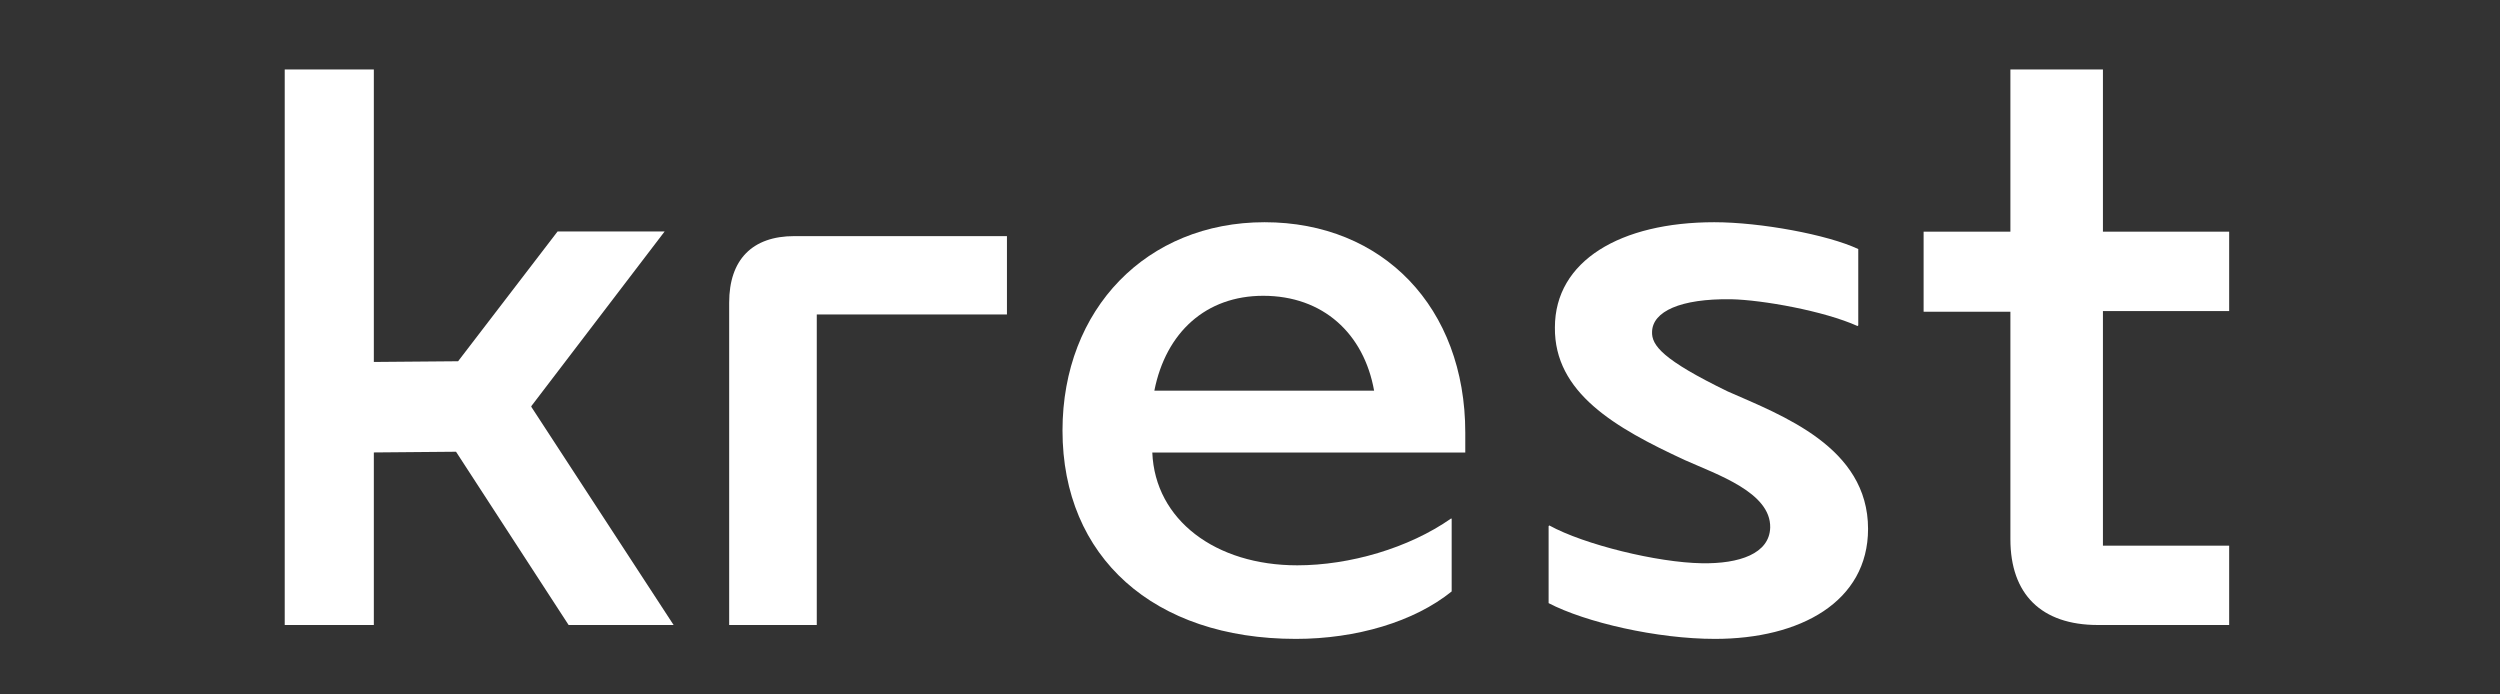 <?xml version="1.0" encoding="UTF-8"?>
<svg width="180px" height="50px" viewBox="0 0 180 50" version="1.1" xmlns="http://www.w3.org/2000/svg" xmlns:xlink="http://www.w3.org/1999/xlink">
    <rect x="0" y="0" width="180" height="50" fill="#333333" stroke="none"/>
    <!-- Generator: Sketch 52.6 (67491) - http://www.bohemiancoding.com/sketch -->
    <title>krest</title>
    <desc>Created with Sketch.</desc>
    <g id="krest" stroke="none" stroke-width="1" fill="none" fill-rule="evenodd">
        <g id="Group" transform="translate(20, 5)" fill="#FFFFFF">
            <polygon id="Path" points="12.834 27.525 12.834 27.525 6.916 27.576 6.916 27.576 6.916 40 6.916 40 0.5 40 0.5 40 0.5 0 0.5 0 6.916 0 6.916 0 6.916 21.061 6.916 21.061 12.983 21.01 12.983 21.01 20.145 11.667 20.145 11.667 27.853 11.667 27.853 11.667 18.255 24.242 18.255 24.242 18.255 24.293 18.255 24.293 28.5 40 28.5 40 20.94 40 20.94 40"></polygon>
            <path d="M32.5,16.791 C32.5,13.697 34.163,12 37.194,12 L52.5,12 L52.5,17.64 L38.808,17.64 L38.808,40 L32.5,40 L32.5,16.791 Z" id="Path"></path>
            <path d="M85.5,27.584 L62.966,27.584 C63.162,32.436 67.522,35.703 73.4,35.703 C77.172,35.703 81.434,34.465 84.471,32.337 L84.52,32.337 L84.52,37.584 C81.826,39.762 77.662,41 73.302,41 C63.064,41 56.5,35.109 56.5,26 C56.5,17.238 62.574,11 71.049,11 C79.573,11 85.5,17.139 85.5,26.149 L85.5,27.584 Z M78.936,23.129 C78.201,19.02 75.262,16.297 70.951,16.297 C66.836,16.297 63.946,18.921 63.113,23.129 L78.936,23.129 Z" id="Shape" fill-rule="nonzero"></path>
            <path d="M104.636,16.545 C100.962,16.495 98.999,17.436 98.949,18.871 C98.898,19.861 99.704,20.901 104.384,23.178 C108.31,24.911 114.5,27.188 114.5,33.079 C114.5,38.327 109.618,41 103.478,41 C99.301,41 94.167,39.812 91.5,38.426 L91.5,32.881 L91.55,32.832 C94.067,34.218 99.351,35.505 102.522,35.554 C105.24,35.604 107.404,34.861 107.454,32.98 C107.504,30.455 103.629,29.168 101.314,28.129 C96.281,25.802 91.903,23.277 91.953,18.574 C91.953,13.772 96.684,11 103.428,11 C106.749,11 111.581,11.891 113.795,12.931 L113.795,18.426 L113.745,18.475 C111.329,17.386 106.9,16.594 104.636,16.545 Z" id="Path"></path>
            <path d="M124.749,11.681 L124.749,0 L131.411,0 L131.411,3.085 L131.411,11.681 L140.5,11.681 L140.5,17.396 L131.411,17.396 L131.411,34.286 L140.5,34.286 L140.5,40 L131.049,40 C126.969,40 124.749,37.775 124.749,33.831 L124.749,17.446 L118.5,17.446 L118.5,11.681 L124.749,11.681 Z" id="Path"></path>
        </g>
    </g>
</svg>